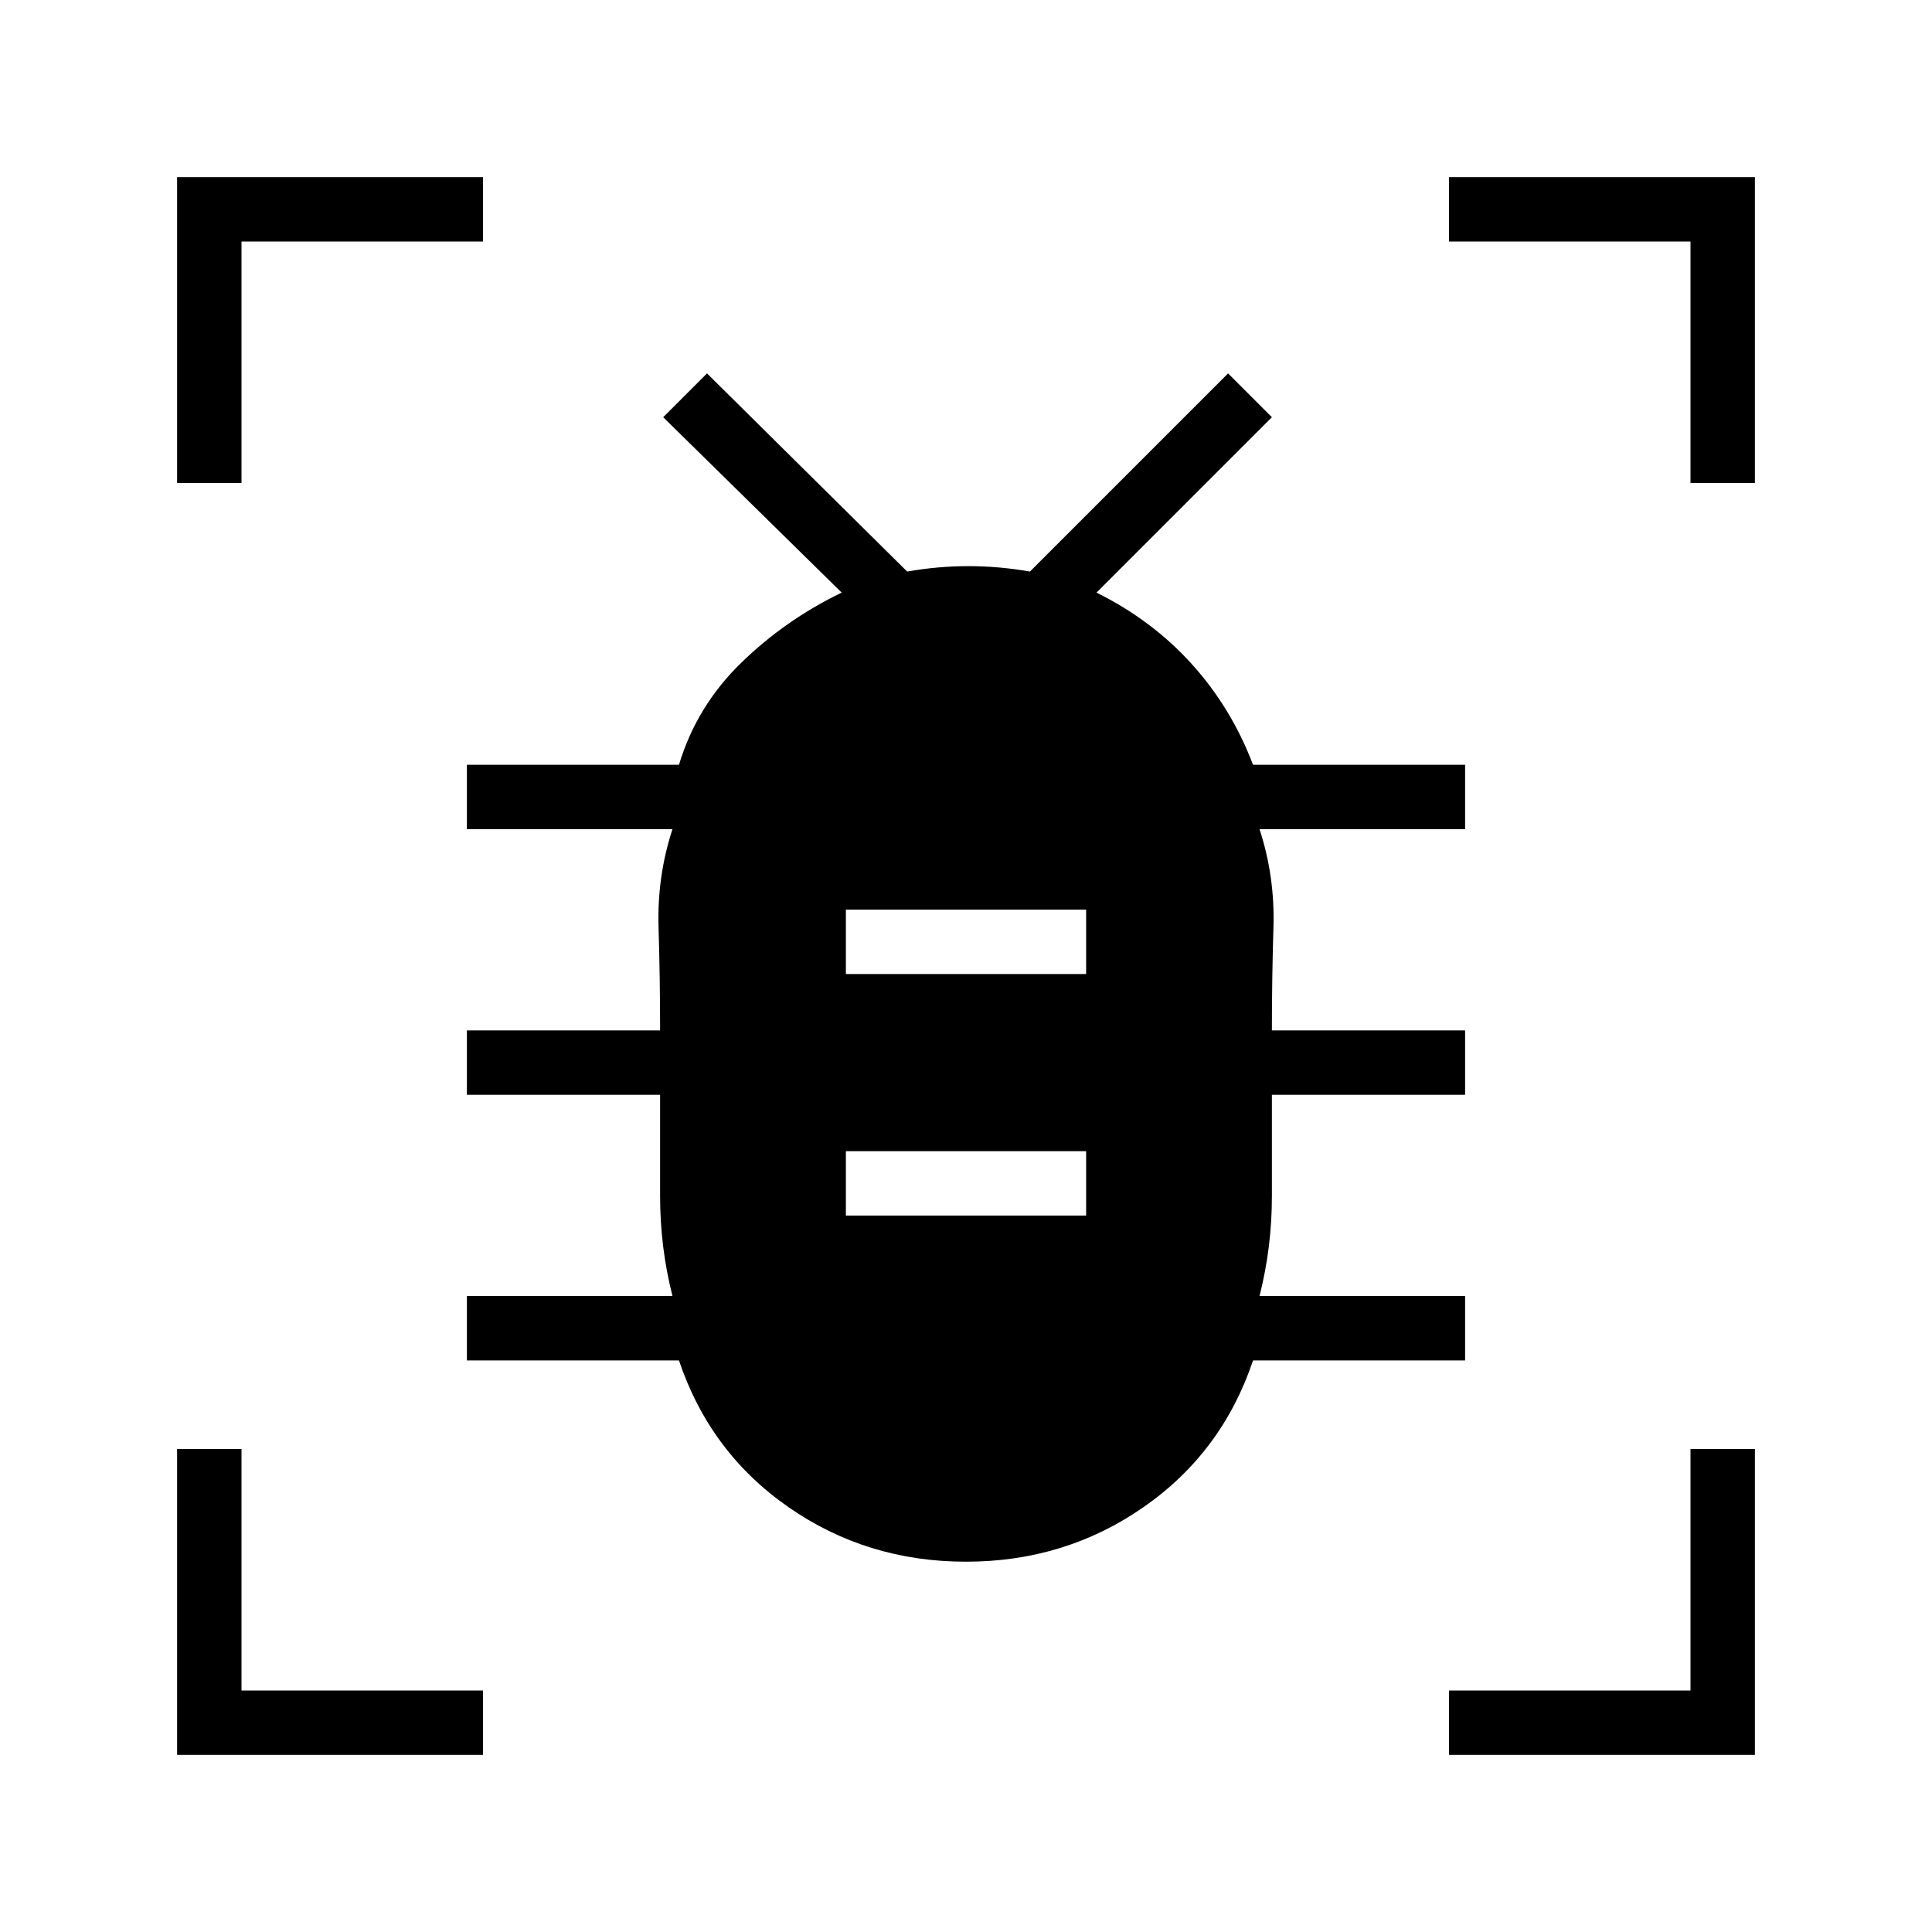 <svg xmlns="http://www.w3.org/2000/svg" height="20" viewBox="0 -960 960 960" width="20"><path d="M420.31-356h119.38v-32H420.31v32Zm0-120h119.38v-32H420.31v32ZM480-184q-49.23 0-88.23-27.12-39-27.11-54.39-72.88H232v-32h102.15Q328-340.23 328-365.62V-416h-96v-32h96q0-25.77-.77-51.15-.77-25.39 6.92-48.85H232v-32h105.38q8.77-29.08 30.81-50.55 22.03-21.48 50.04-34.99l-88.69-87.15 21.77-21.77L450.77-676q15.24-2.69 30.43-2.69 15.18 0 30.57 2.69l98.46-98.46L632-752.69l-87.15 87.15q27.61 13.69 47.3 35.46 19.7 21.77 30.47 50.08H728v32H625.85q7.69 23.46 6.92 48.85Q632-473.77 632-448h96v32h-96v50.38q0 25.39-6.15 49.62H728v32H622.62q-15.39 45.77-54.39 72.88Q529.23-184 480-184ZM88-720v-152h152v32H120v120H88Zm0 632v-152h32v120h120v32H88Zm632 0v-32h120v-120h32v152H720Zm120-632v-120H720v-32h152v152h-32Z"/></svg>